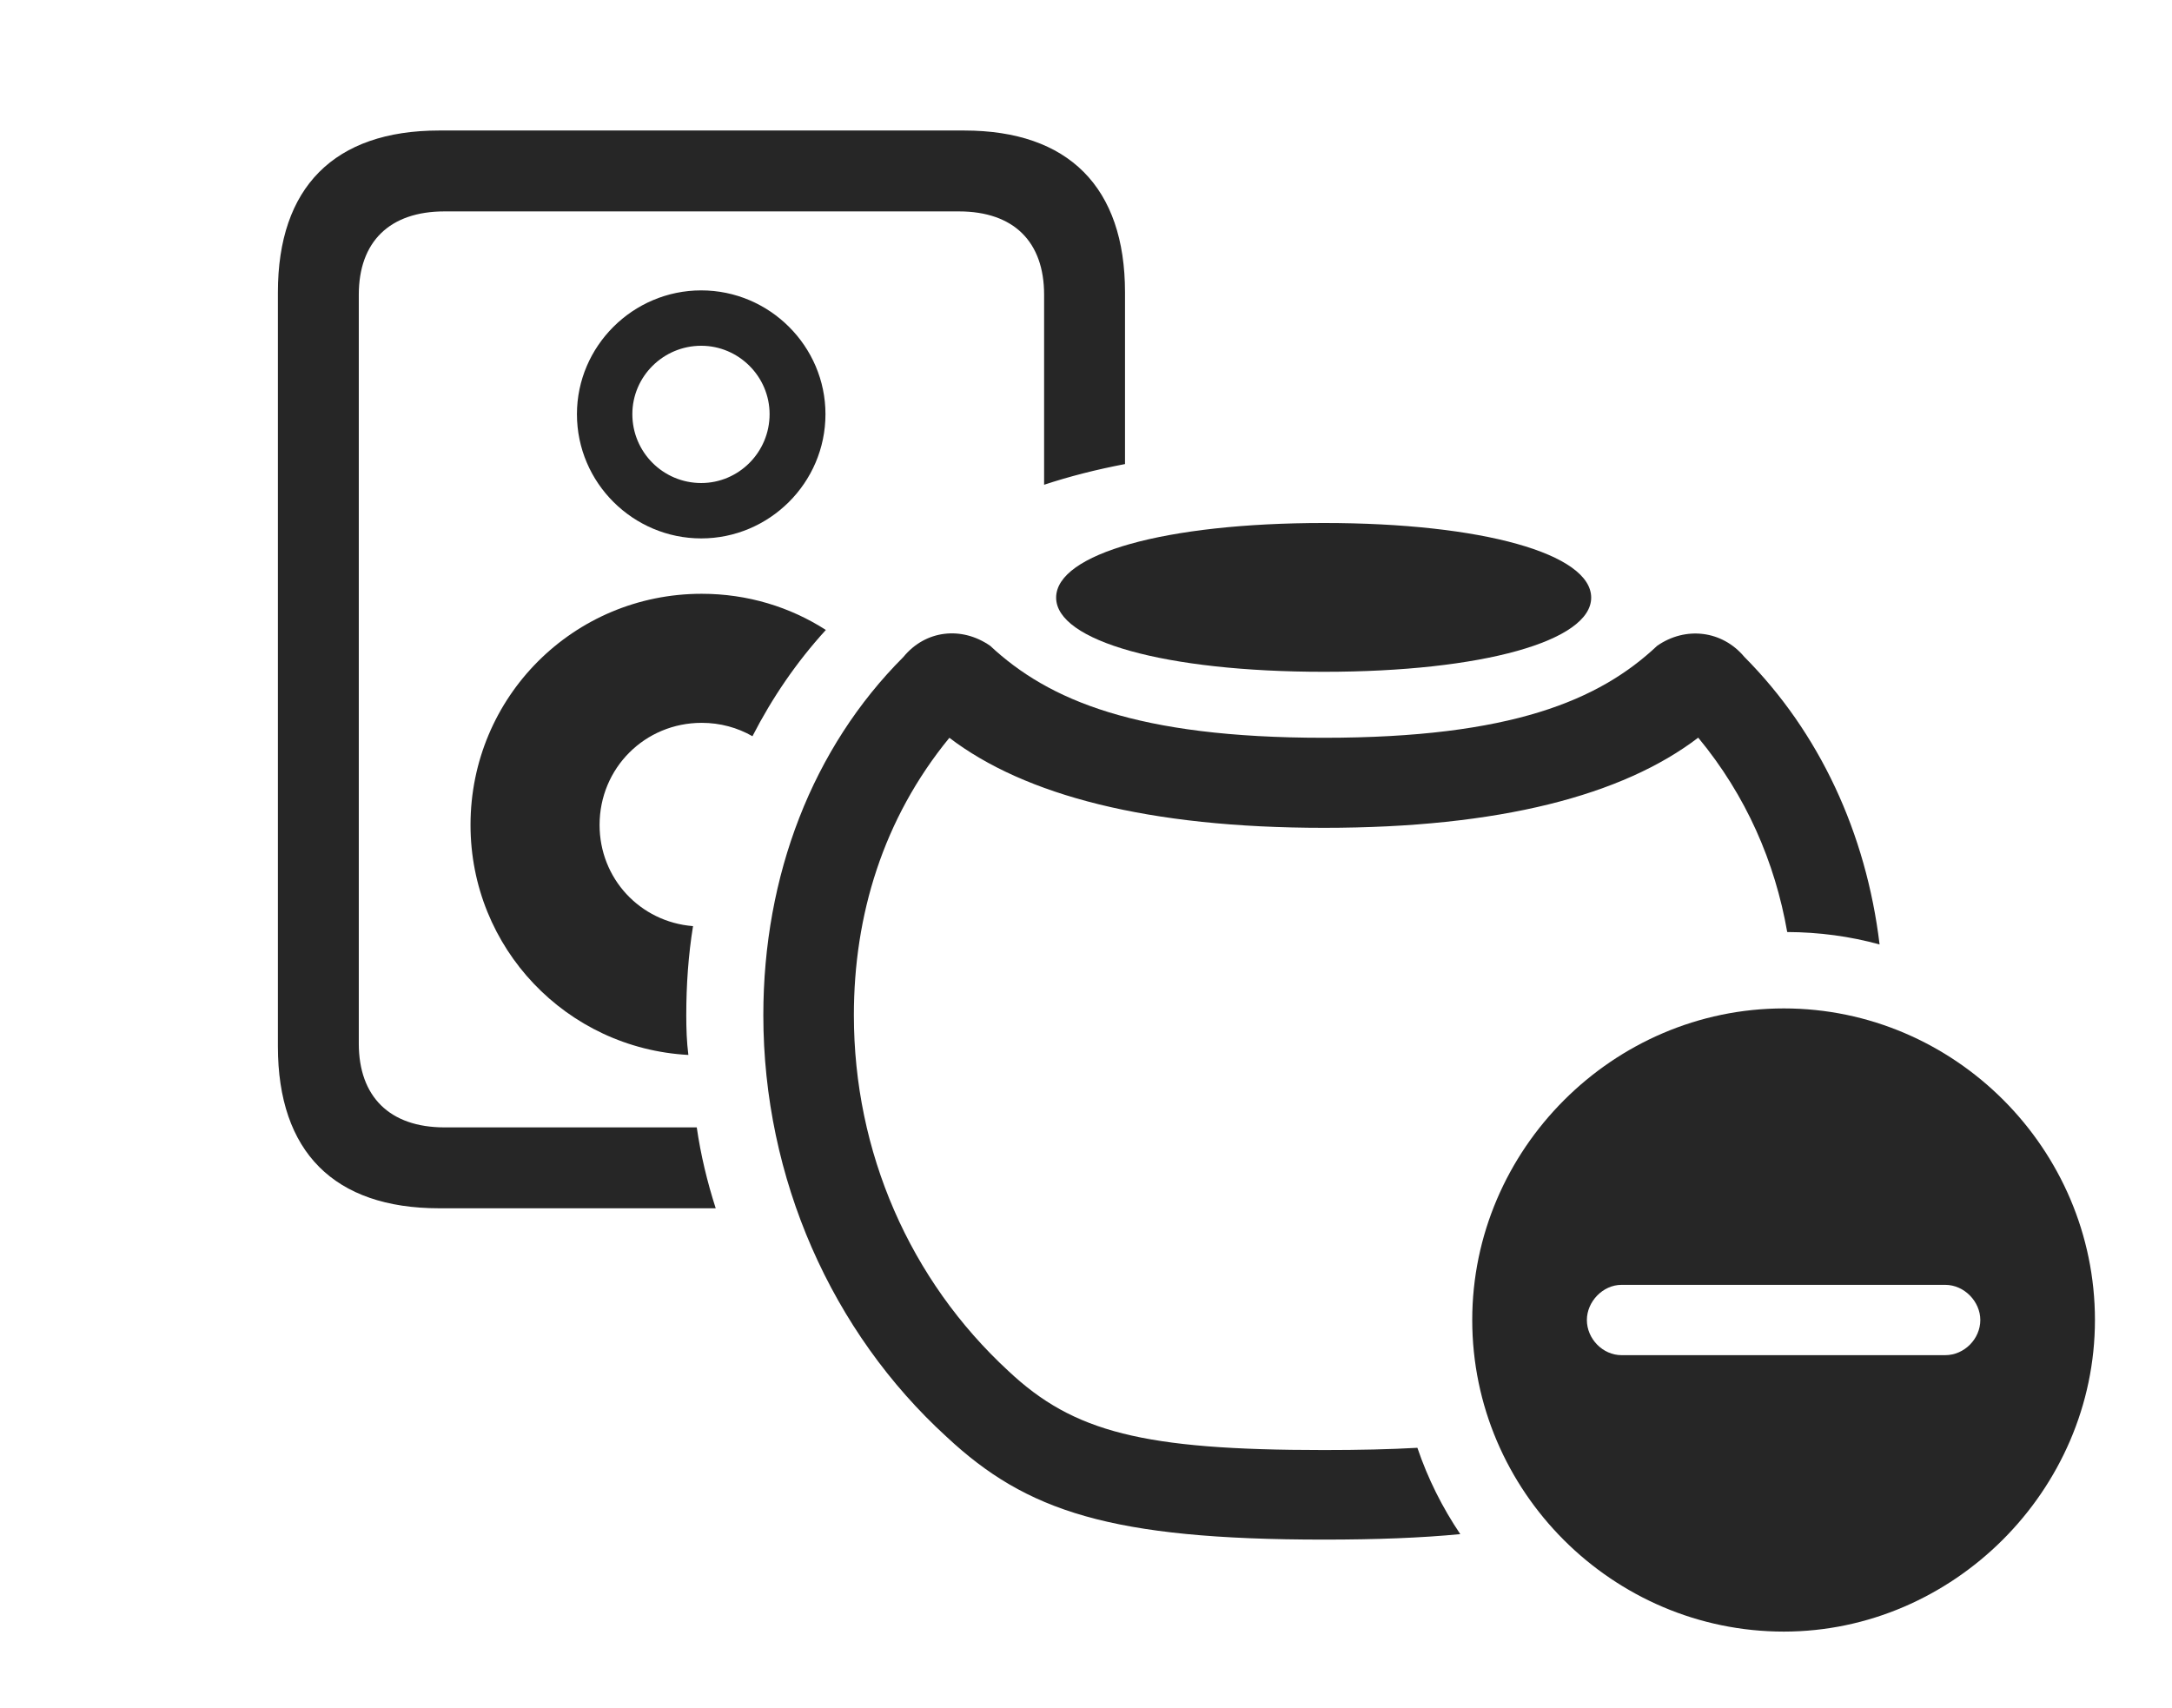 <?xml version="1.0" encoding="UTF-8"?>
<!--Generator: Apple Native CoreSVG 326-->
<!DOCTYPE svg
PUBLIC "-//W3C//DTD SVG 1.1//EN"
       "http://www.w3.org/Graphics/SVG/1.1/DTD/svg11.dtd">
<svg version="1.1" xmlns="http://www.w3.org/2000/svg" xmlns:xlink="http://www.w3.org/1999/xlink" viewBox="0 0 88.086 69.277">
 <g>
  <rect height="69.277" opacity="0" width="88.086" x="0" y="0"/>
  <path d="M45.625 11.855L45.625 18.821C44.462 19.043 43.368 19.322 42.344 19.66L42.344 11.953C42.344 9.805 41.113 8.574 38.887 8.574L18.027 8.574C15.801 8.574 14.551 9.805 14.551 11.953L14.551 42.324C14.551 44.473 15.801 45.723 18.027 45.723L28.257 45.723C28.419 46.843 28.683 47.938 29.026 49.004L17.812 49.004C13.555 49.004 11.27 46.719 11.27 42.441L11.27 11.855C11.27 7.598 13.555 5.293 17.812 5.293L39.102 5.293C43.34 5.293 45.625 7.598 45.625 11.855ZM33.493 25.549C32.309 26.844 31.319 28.295 30.516 29.859C29.912 29.512 29.21 29.316 28.457 29.316C26.152 29.316 24.316 31.152 24.316 33.457C24.316 35.626 25.952 37.389 28.106 37.561C27.916 38.736 27.832 39.945 27.832 41.172C27.832 41.714 27.849 42.254 27.917 42.785C22.973 42.518 19.082 38.451 19.082 33.457C19.082 28.262 23.262 24.082 28.457 24.082C30.316 24.082 32.044 24.617 33.493 25.549ZM33.477 16.797C33.477 19.59 31.191 21.836 28.438 21.836C25.684 21.836 23.398 19.59 23.398 16.797C23.398 14.043 25.664 11.777 28.438 11.777C31.211 11.777 33.477 14.043 33.477 16.797ZM25.645 16.797C25.645 18.34 26.895 19.59 28.438 19.59C29.961 19.59 31.211 18.34 31.211 16.797C31.211 15.273 29.961 14.023 28.438 14.023C26.895 14.023 25.645 15.273 25.645 16.797Z" fill="black" fill-opacity="0.85"/>
  <path d="M40.156 26.191C42.52 28.398 46.094 29.922 53.691 29.922C61.289 29.922 64.863 28.398 67.207 26.191C68.359 25.391 69.844 25.566 70.742 26.641C73.781 29.695 75.683 33.78 76.227 38.304C75.031 37.975 73.774 37.805 72.481 37.8C71.984 34.963 70.821 32.273 68.872 29.917C65.807 32.258 60.808 33.574 53.691 33.574C46.567 33.574 41.565 32.255 38.502 29.923C35.81 33.21 34.629 37.128 34.629 41.172C34.629 46.719 36.895 51.914 40.898 55.605C43.535 58.086 46.367 58.809 53.691 58.809C55.118 58.809 56.372 58.781 57.483 58.718C57.906 59.969 58.496 61.142 59.222 62.219C57.65 62.371 55.831 62.441 53.691 62.441C45.039 62.441 41.621 61.289 38.398 58.281C33.73 54.023 30.957 47.793 30.957 41.172C30.957 35.508 32.949 30.332 36.641 26.641C37.539 25.547 39.004 25.391 40.156 26.191Z" fill="black" fill-opacity="0.85"/>
  <path d="M64.531 24.238C64.531 25.996 60.117 27.246 53.691 27.246C47.246 27.246 42.832 25.996 42.832 24.238C42.832 22.461 47.246 21.211 53.691 21.211C60.117 21.211 64.531 22.461 64.531 24.238Z" fill="black" fill-opacity="0.85"/>
  <path d="M84.961 53.535C84.961 60.449 79.199 66.172 72.344 66.172C65.41 66.172 59.707 60.488 59.707 53.535C59.707 46.621 65.41 40.898 72.344 40.898C79.277 40.898 84.961 46.602 84.961 53.535ZM65.762 52.109C65 52.109 64.356 52.793 64.356 53.535C64.356 54.297 65 54.961 65.762 54.961L78.887 54.961C79.668 54.961 80.312 54.297 80.312 53.535C80.312 52.793 79.668 52.109 78.887 52.109Z" fill="black" fill-opacity="0.85"/>
 </g>
</svg>
